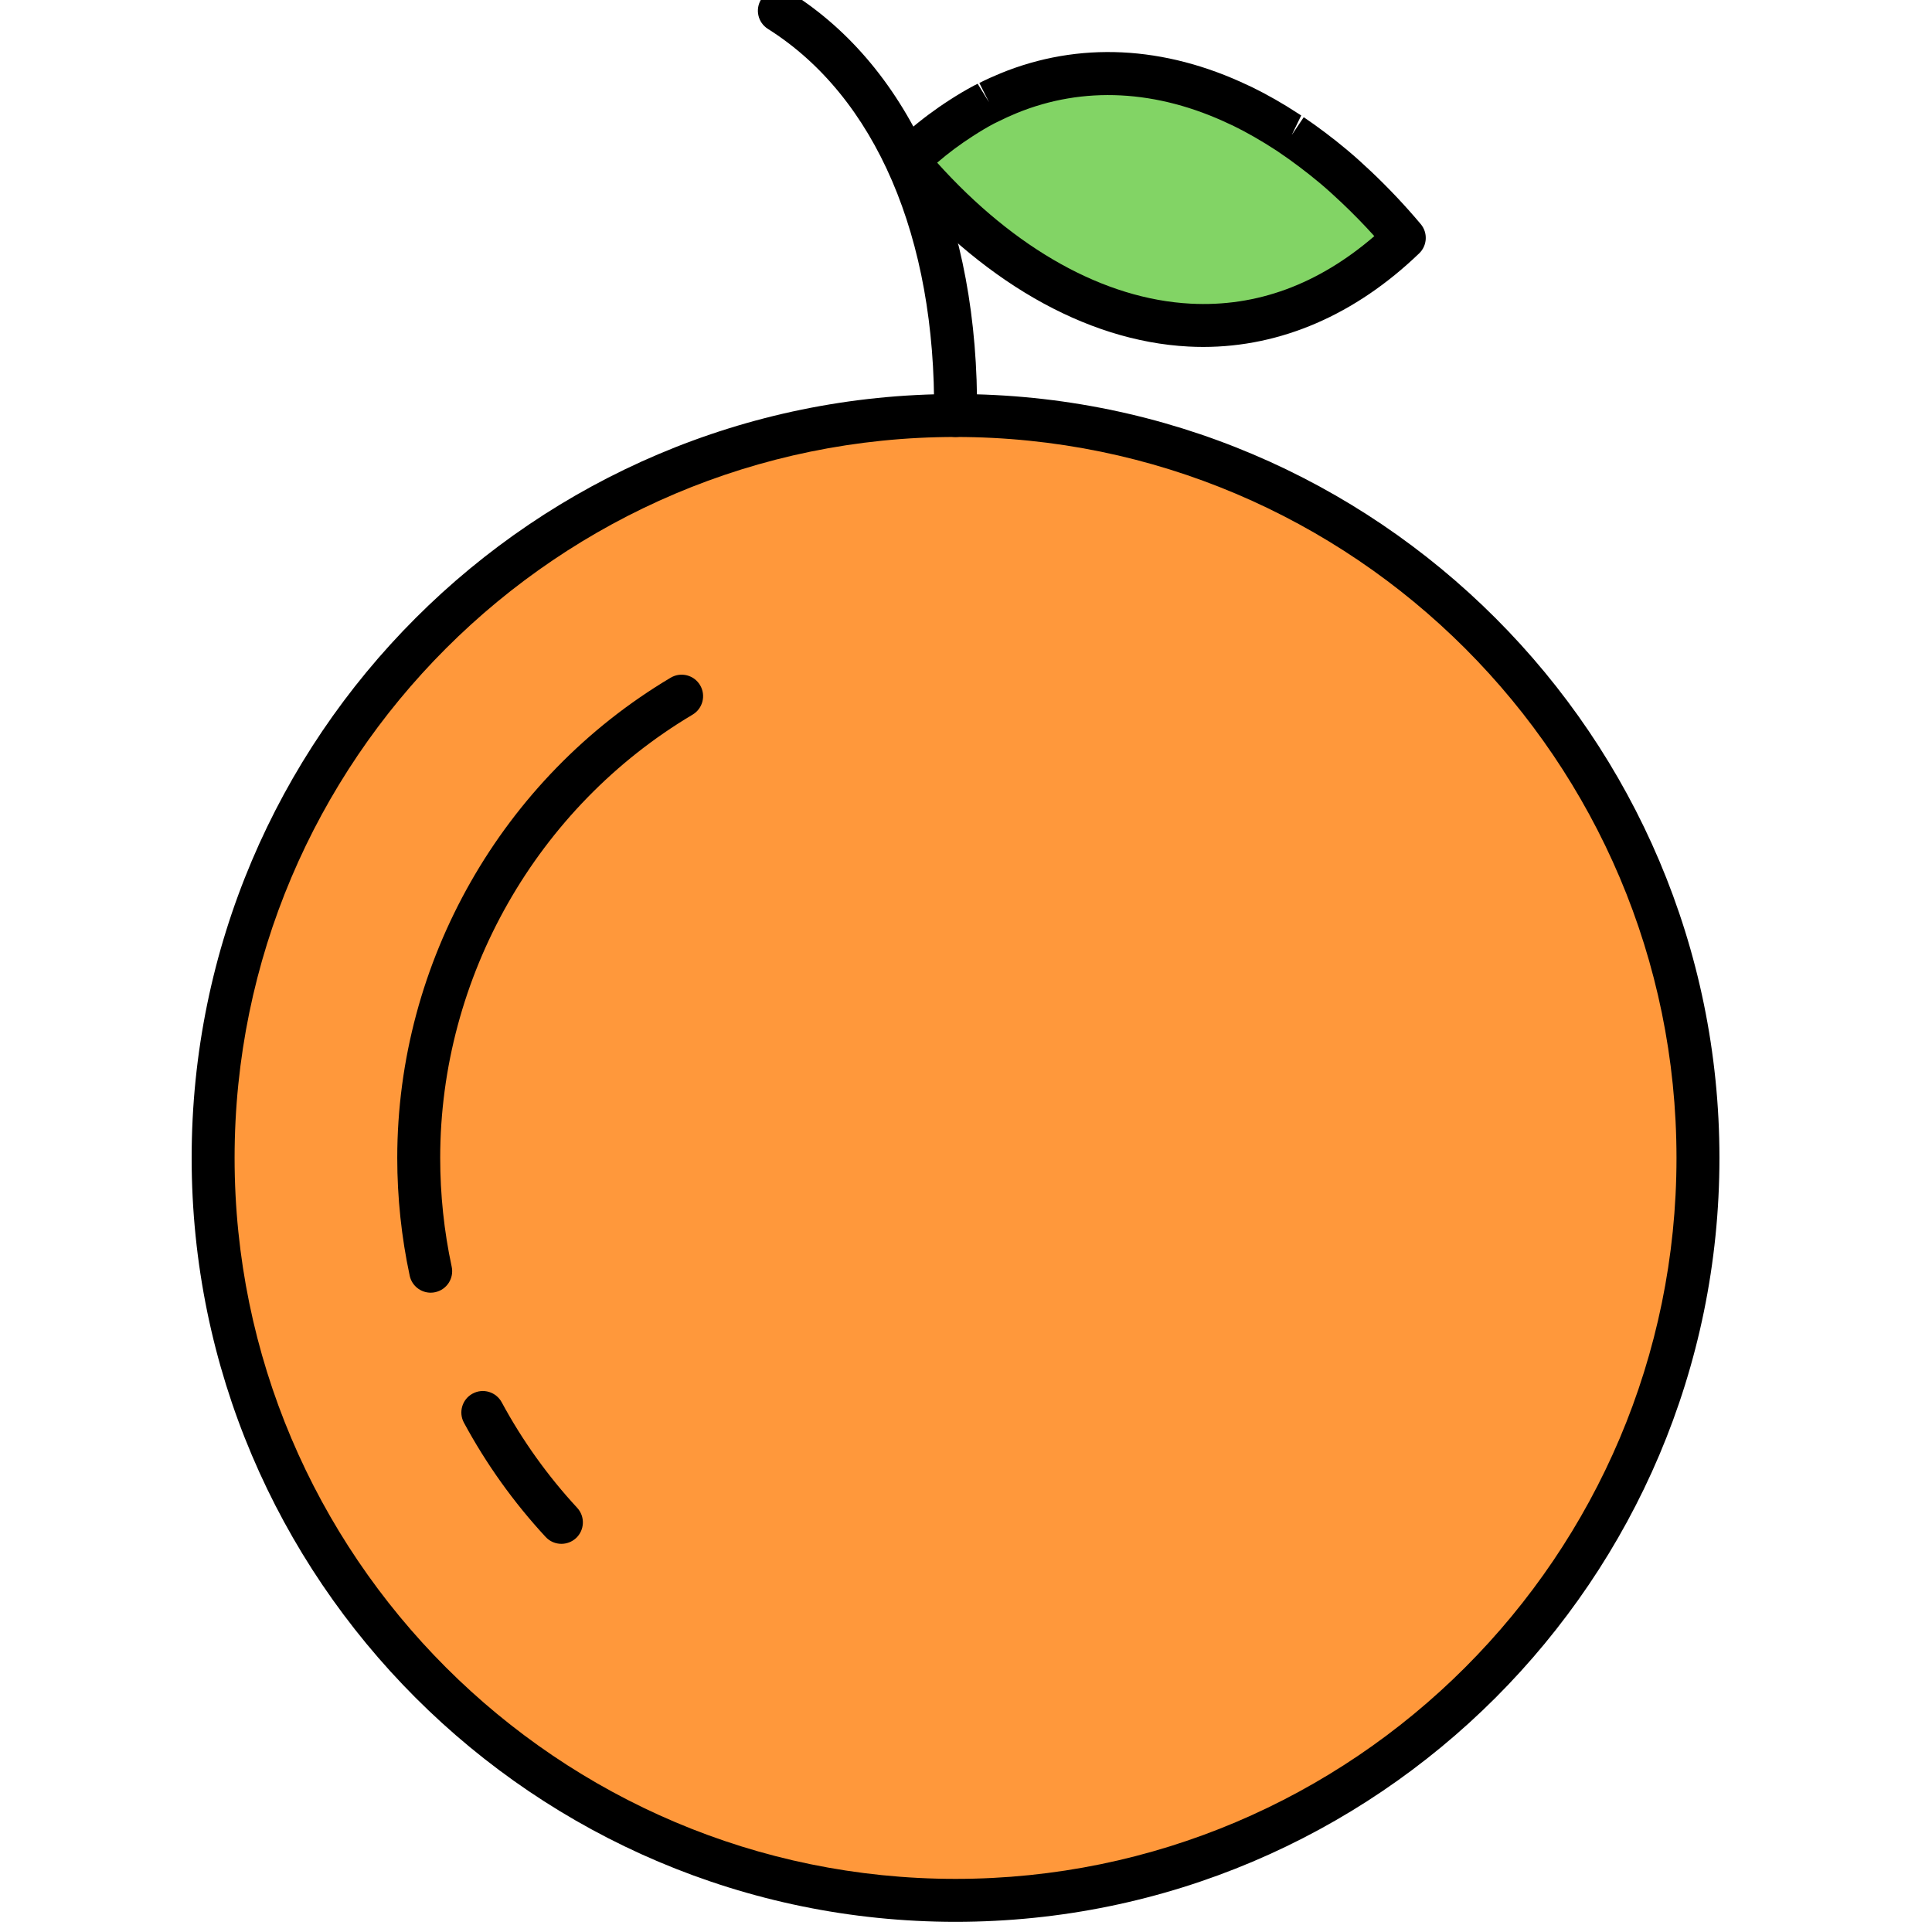 <?xml version="1.0" encoding="UTF-8" standalone="no" ?>
<!DOCTYPE svg PUBLIC "-//W3C//DTD SVG 1.1//EN" "http://www.w3.org/Graphics/SVG/1.1/DTD/svg11.dtd">
<svg xmlns="http://www.w3.org/2000/svg" xmlns:xlink="http://www.w3.org/1999/xlink" version="1.1" width="350" height="350" viewBox="0 0 350 350" xml:space="preserve">
<desc>Created with Fabric.js 1.7.22</desc>
<defs>
</defs>
<g id="icon" style="stroke: none; stroke-width: 1; stroke-dasharray: none; stroke-linecap: butt; stroke-linejoin: miter; stroke-miterlimit: 10; fill: none; fill-rule: nonzero; opacity: 1;" transform="translate(-1.944 -1.944) scale(3.89 3.89)" >
	<circle cx="44.995" cy="54.425" r="34.575" style="stroke: none; stroke-width: 1; stroke-dasharray: none; stroke-linecap: butt; stroke-linejoin: miter; stroke-miterlimit: 10; fill: rgb(255,152,59); fill-rule: nonzero; opacity: 1;" transform="  matrix(1 0 0 1 0 0) "/>
	<path d="M 46.557 5.257 c 0.301 -0.151 0.604 -0.288 0.907 -0.413 c 3.533 -1.451 7.236 -1.128 10.736 0.536 c 0.052 0.025 0.105 0.047 0.157 0.072 c 0.702 0.343 1.395 0.741 2.078 1.188 c 0.032 0.021 0.065 0.04 0.097 0.061 c 0.042 0.028 0.083 0.058 0.125 0.087 c 0.321 0.216 0.639 0.446 0.955 0.684 c 0.322 0.243 0.641 0.494 0.956 0.758 c 0.021 0.017 0.041 0.033 0.062 0.05 c 0.349 0.295 0.692 0.607 1.032 0.928 c 0.771 0.728 1.519 1.517 2.236 2.37 c -7.401 7.121 -16.537 4.277 -23.15 -3.583 c 0.231 -0.223 0.464 -0.435 0.699 -0.639 c 0.597 -0.518 1.206 -0.966 1.822 -1.362 c 0.351 -0.226 0.704 -0.439 1.06 -0.626 C 46.405 5.328 46.481 5.295 46.557 5.257 z" style="stroke: none; stroke-width: 1; stroke-dasharray: none; stroke-linecap: butt; stroke-linejoin: miter; stroke-miterlimit: 10; fill: rgb(130,212,101); fill-rule: nonzero; opacity: 1;" transform=" matrix(1 0 0 1 0 0) " stroke-linecap="round" />
	<path d="M 45 20.85 c -0.003 0 -0.007 0 -0.011 0 c -0.552 -0.006 -0.995 -0.458 -0.989 -1.011 c 0.09 -8.282 -2.731 -14.84 -7.738 -17.993 c -0.467 -0.294 -0.608 -0.912 -0.313 -1.379 C 36.242 0 36.859 -0.141 37.327 0.154 c 5.609 3.531 8.77 10.714 8.673 19.706 C 45.994 20.409 45.547 20.85 45 20.85 z" style="stroke: none; stroke-width: 1; stroke-dasharray: none; stroke-linecap: butt; stroke-linejoin: miter; stroke-miterlimit: 10; fill: rgb(0,0,0); fill-rule: nonzero; opacity: 1;" transform=" matrix(1 0 0 1 0 0) " stroke-linecap="round" />
	<path d="M 45 90 C 25.384 90 9.425 74.041 9.425 54.425 S 25.384 18.85 45 18.85 s 35.575 15.959 35.575 35.575 S 64.616 90 45 90 z M 45 20.85 c -18.513 0 -33.575 15.062 -33.575 33.575 C 11.425 72.938 26.487 88 45 88 c 18.514 0 33.575 -15.061 33.575 -33.575 C 78.575 35.912 63.514 20.85 45 20.85 z" style="stroke: none; stroke-width: 1; stroke-dasharray: none; stroke-linecap: butt; stroke-linejoin: miter; stroke-miterlimit: 10; fill: rgb(0,0,0); fill-rule: nonzero; opacity: 1;" transform=" matrix(1 0 0 1 0 0) " stroke-linecap="round" />
	<path d="M 56.534 16.657 c -0.231 0 -0.462 -0.006 -0.694 -0.019 c -4.809 -0.253 -9.729 -3.094 -13.856 -7.999 c -0.339 -0.402 -0.308 -0.999 0.071 -1.363 c 0.244 -0.235 0.49 -0.46 0.738 -0.675 c 0.6 -0.52 1.251 -1.007 1.935 -1.447 c 0.376 -0.242 0.754 -0.47 1.135 -0.67 l 0.167 -0.083 l 0.527 0.856 l -0.449 -0.893 c 0.323 -0.163 0.649 -0.31 0.976 -0.445 c 3.642 -1.496 7.635 -1.304 11.547 0.558 l 0.161 0.074 c 0.73 0.356 1.467 0.777 2.191 1.252 l 0.115 0.074 l -0.441 0.911 l 0.559 -0.83 c 0.336 0.227 0.669 0.466 0.999 0.715 c 0.335 0.252 0.667 0.514 0.996 0.79 c 0.009 0.007 0.079 0.066 0.088 0.074 c 0.34 0.286 0.696 0.61 1.05 0.944 c 0.816 0.772 1.595 1.597 2.315 2.454 c 0.339 0.403 0.307 1 -0.072 1.364 C 63.619 15.159 60.154 16.656 56.534 16.657 z M 44.145 8.076 c 3.623 4.031 7.785 6.353 11.8 6.565 c 3.076 0.164 5.949 -0.896 8.558 -3.144 c -0.487 -0.541 -0.999 -1.064 -1.527 -1.563 c -0.325 -0.307 -0.654 -0.607 -0.989 -0.89 c -0.361 -0.302 -0.666 -0.542 -0.975 -0.774 c -0.302 -0.228 -0.605 -0.447 -0.912 -0.653 c -0.003 -0.002 -0.13 -0.09 -0.133 -0.092 C 59.232 7.046 58.57 6.668 57.92 6.35 c -0.001 0 -0.147 -0.067 -0.148 -0.067 c -3.39 -1.613 -6.821 -1.789 -9.927 -0.514 c -0.28 0.115 -0.56 0.242 -0.838 0.381 c 0 0 -0.001 0.001 -0.002 0.001 L 46.79 6.256 c -0.326 0.171 -0.654 0.37 -0.98 0.58 C 45.214 7.219 44.668 7.625 44.145 8.076 z" style="stroke: none; stroke-width: 1; stroke-dasharray: none; stroke-linecap: butt; stroke-linejoin: miter; stroke-miterlimit: 10; fill: rgb(0,0,0); fill-rule: nonzero; opacity: 1;" transform=" matrix(1 0 0 1 0 0) " stroke-linecap="round" />
	<path d="M 20.557 60.701 c -0.461 0 -0.876 -0.321 -0.977 -0.79 C 19.196 58.119 19 56.273 19 54.425 c 0 -9.126 4.879 -17.696 12.732 -22.364 c 0.476 -0.283 1.088 -0.127 1.371 0.348 c 0.282 0.475 0.126 1.088 -0.348 1.371 C 25.504 38.09 21 46 21 54.425 c 0 1.707 0.18 3.412 0.535 5.066 c 0.116 0.54 -0.228 1.071 -0.768 1.187 C 20.697 60.694 20.626 60.701 20.557 60.701 z" style="stroke: none; stroke-width: 1; stroke-dasharray: none; stroke-linecap: butt; stroke-linejoin: miter; stroke-miterlimit: 10; fill: rgb(0,0,0); fill-rule: nonzero; opacity: 1;" transform=" matrix(1 0 0 1 0 0) " stroke-linecap="round" />
	<path d="M 26.645 72.397 c -0.27 0 -0.538 -0.107 -0.735 -0.321 c -1.488 -1.608 -2.768 -3.399 -3.805 -5.321 c -0.262 -0.485 -0.081 -1.093 0.405 -1.354 c 0.487 -0.265 1.093 -0.08 1.355 0.405 c 0.958 1.774 2.14 3.427 3.514 4.913 c 0.375 0.405 0.35 1.038 -0.055 1.413 C 27.131 72.309 26.887 72.397 26.645 72.397 z" style="stroke: none; stroke-width: 1; stroke-dasharray: none; stroke-linecap: butt; stroke-linejoin: miter; stroke-miterlimit: 10; fill: rgb(0,0,0); fill-rule: nonzero; opacity: 1;" transform=" matrix(1 0 0 1 0 0) " stroke-linecap="round" />
</g>
</svg>